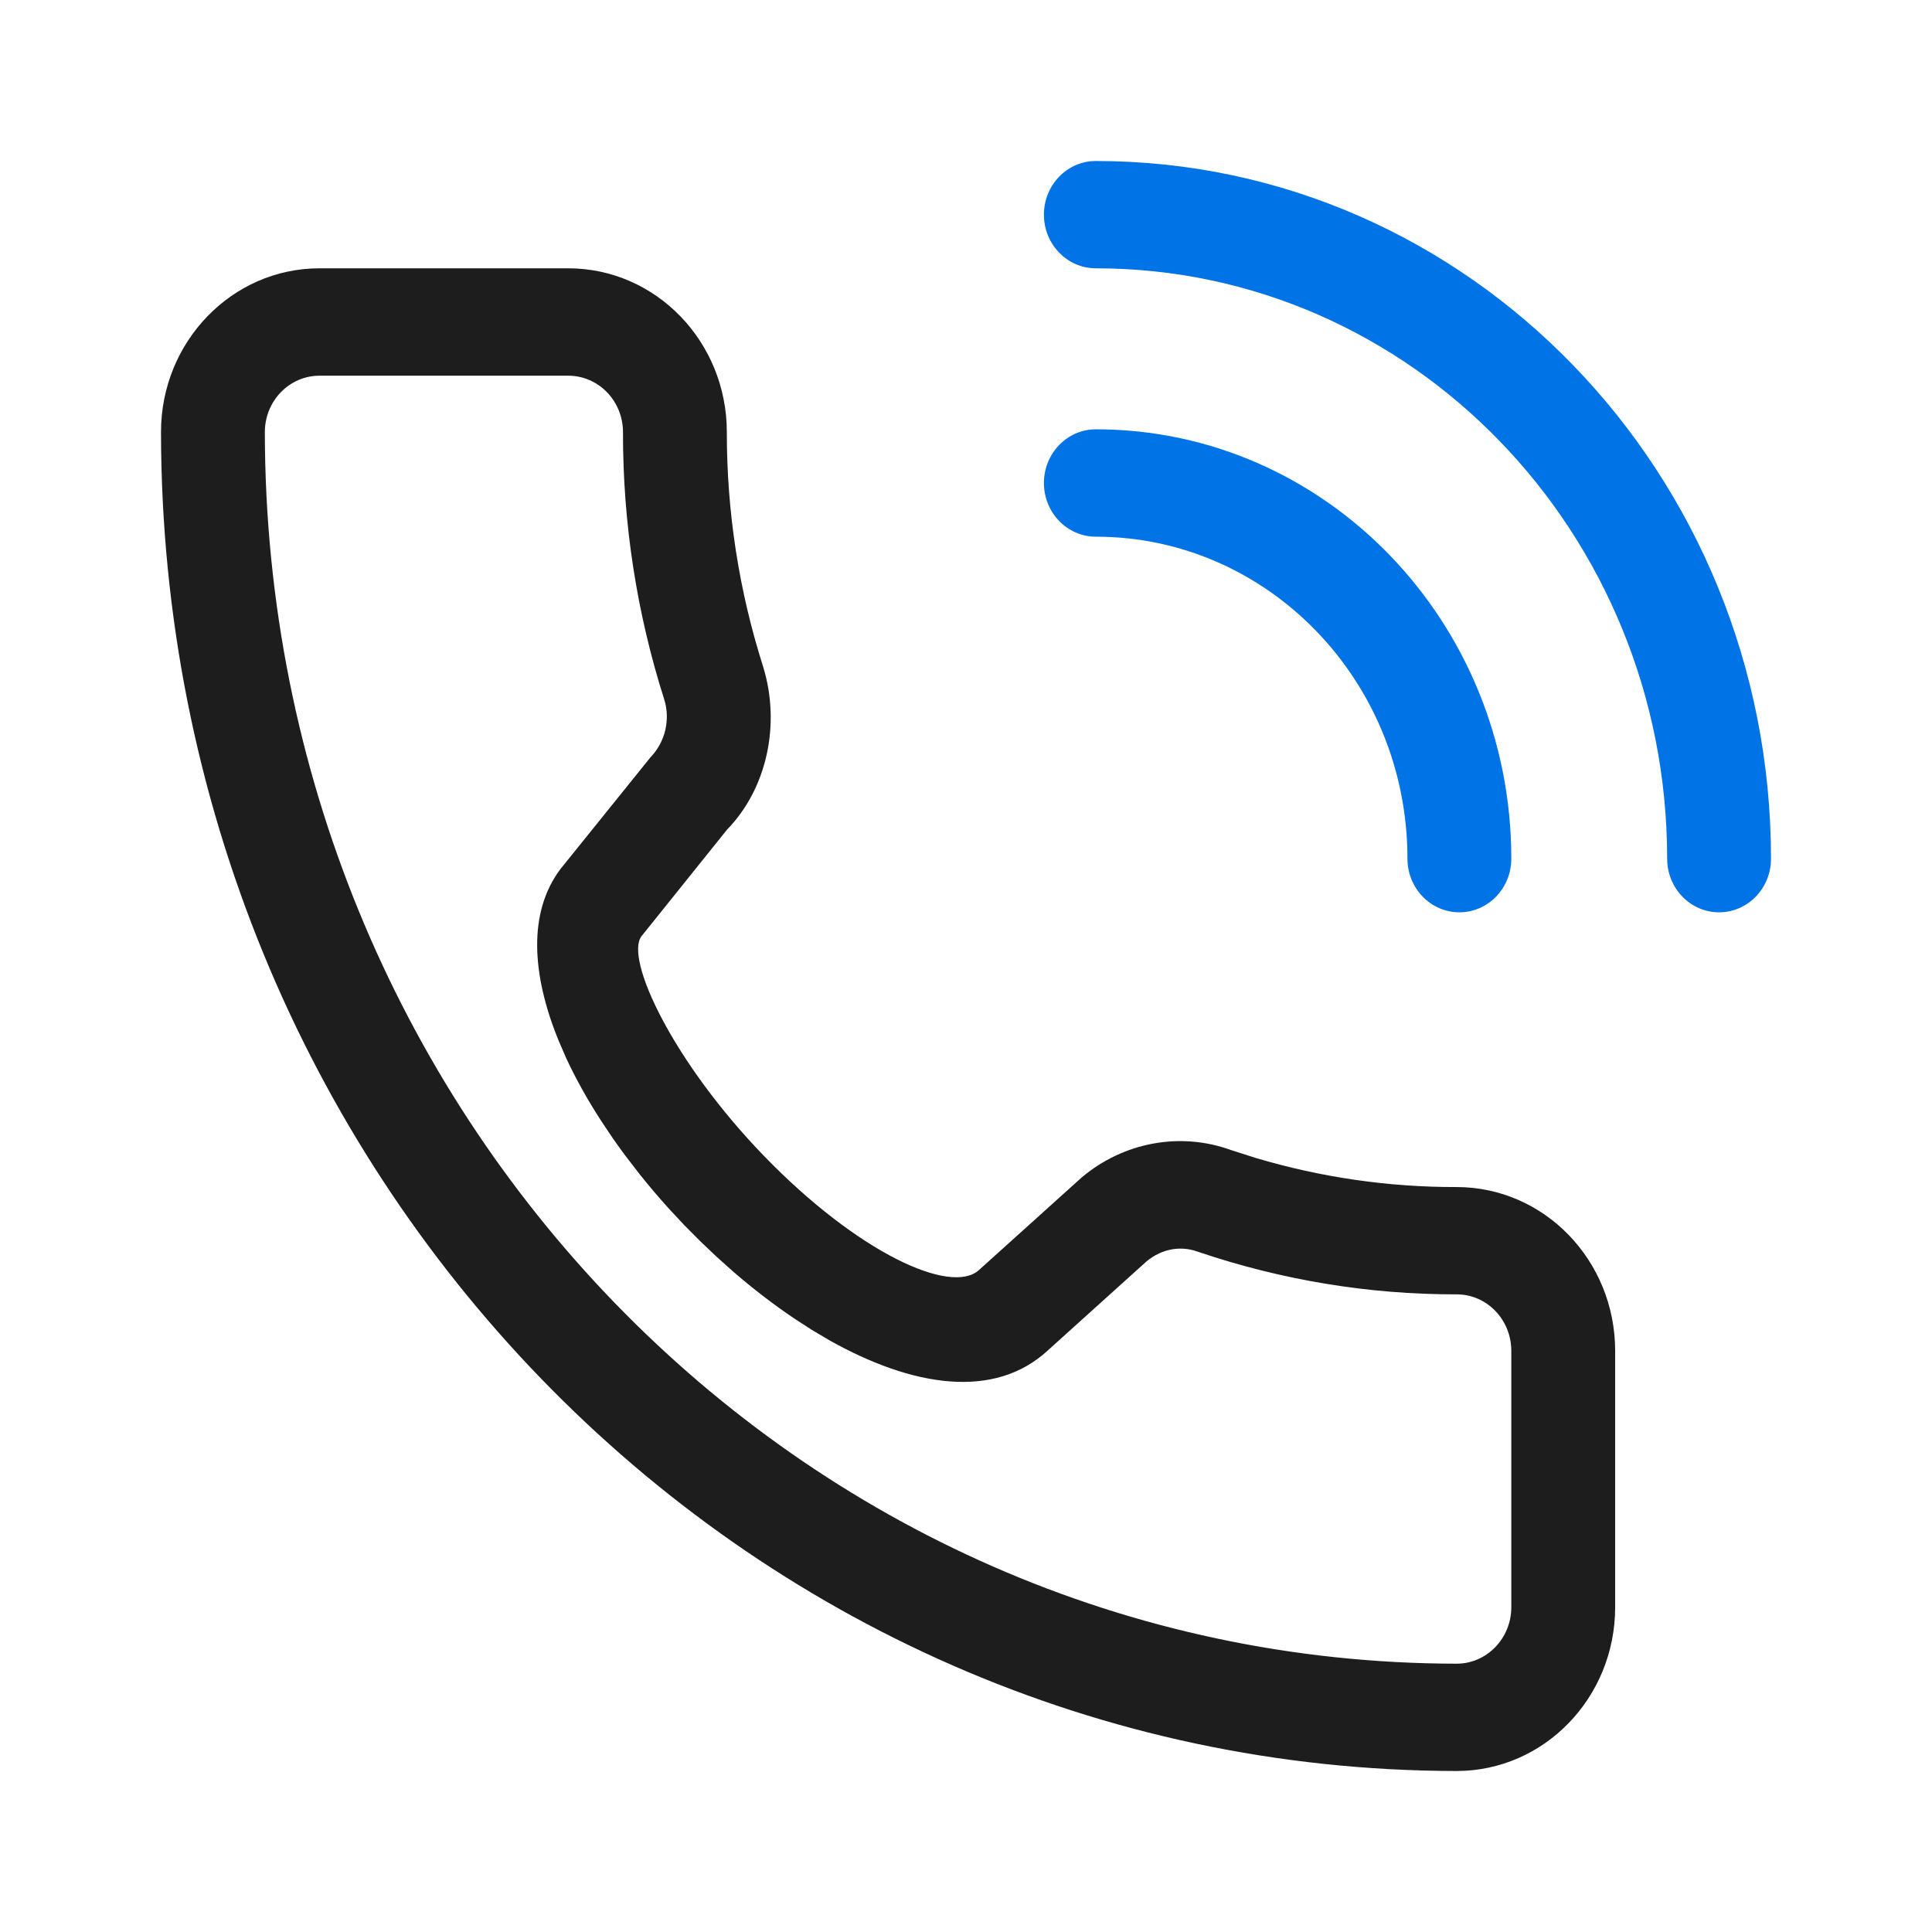 <svg width="24" height="24" viewBox="0 0 24 24" fill="none" xmlns="http://www.w3.org/2000/svg">
<g clip-path="url(#clip0_40_2355)">
<path fill-rule="evenodd" clip-rule="evenodd" d="M7.059 3.333H3.969C2.882 3.333 2 4.244 2 5.368C2.01 14.55 9.21 21.989 18.094 22C19.183 22 20.064 21.089 20.064 19.965V16.781C20.064 15.657 19.183 14.746 18.095 14.746C17.247 14.748 16.404 14.625 15.591 14.382L15.288 14.285C14.66 14.058 13.956 14.189 13.437 14.627L12.163 15.775C11.816 16.096 10.655 15.562 9.491 14.36C8.364 13.196 7.758 11.913 7.968 11.631L9.034 10.303C9.518 9.807 9.705 9.009 9.479 8.279C9.179 7.336 9.028 6.356 9.029 5.369C9.029 4.244 8.147 3.333 7.059 3.333ZM3.969 4.667H7.059C7.435 4.667 7.739 4.981 7.739 5.368C7.737 6.496 7.91 7.618 8.252 8.691C8.329 8.939 8.264 9.218 8.081 9.407L6.96 10.798C6.558 11.337 6.605 12.101 6.934 12.914L7.03 13.137C7.151 13.398 7.298 13.662 7.468 13.924L7.618 14.148C7.67 14.222 7.723 14.296 7.778 14.369L7.947 14.588C8.063 14.733 8.184 14.876 8.31 15.015L8.502 15.221L8.701 15.421L8.904 15.614L9.112 15.8C9.358 16.012 9.611 16.207 9.867 16.379L10.086 16.521L10.306 16.651C11.334 17.228 12.352 17.391 13.018 16.774L14.201 15.707C14.394 15.521 14.646 15.466 14.873 15.547C15.921 15.903 17.006 16.081 18.096 16.079C18.47 16.079 18.774 16.393 18.774 16.781V19.965C18.774 20.352 18.47 20.667 18.095 20.667C9.923 20.657 3.3 13.813 3.29 5.368C3.29 4.981 3.594 4.667 3.969 4.667Z" fill="#1D1D1D"/>
<path fill-rule="evenodd" clip-rule="evenodd" d="M22 10.667C22 5.88 18.245 2 13.613 2C13.257 2 12.968 2.298 12.968 2.667C12.968 3.035 13.257 3.333 13.613 3.333C17.532 3.333 20.71 6.617 20.71 10.667C20.71 11.035 20.999 11.333 21.355 11.333C21.711 11.333 22 11.035 22 10.667ZM18.774 10.667C18.774 7.721 16.463 5.333 13.613 5.333C13.257 5.333 12.968 5.632 12.968 6C12.968 6.368 13.257 6.667 13.613 6.667C15.751 6.667 17.484 8.458 17.484 10.667C17.484 11.035 17.773 11.333 18.129 11.333C18.485 11.333 18.774 11.035 18.774 10.667Z" fill="#0073E6"/>
</g>
<defs>
<clipPath id="clip0_40_2355">
<rect width="24" height="24" fill="white"/>
</clipPath>
</defs>
</svg>
